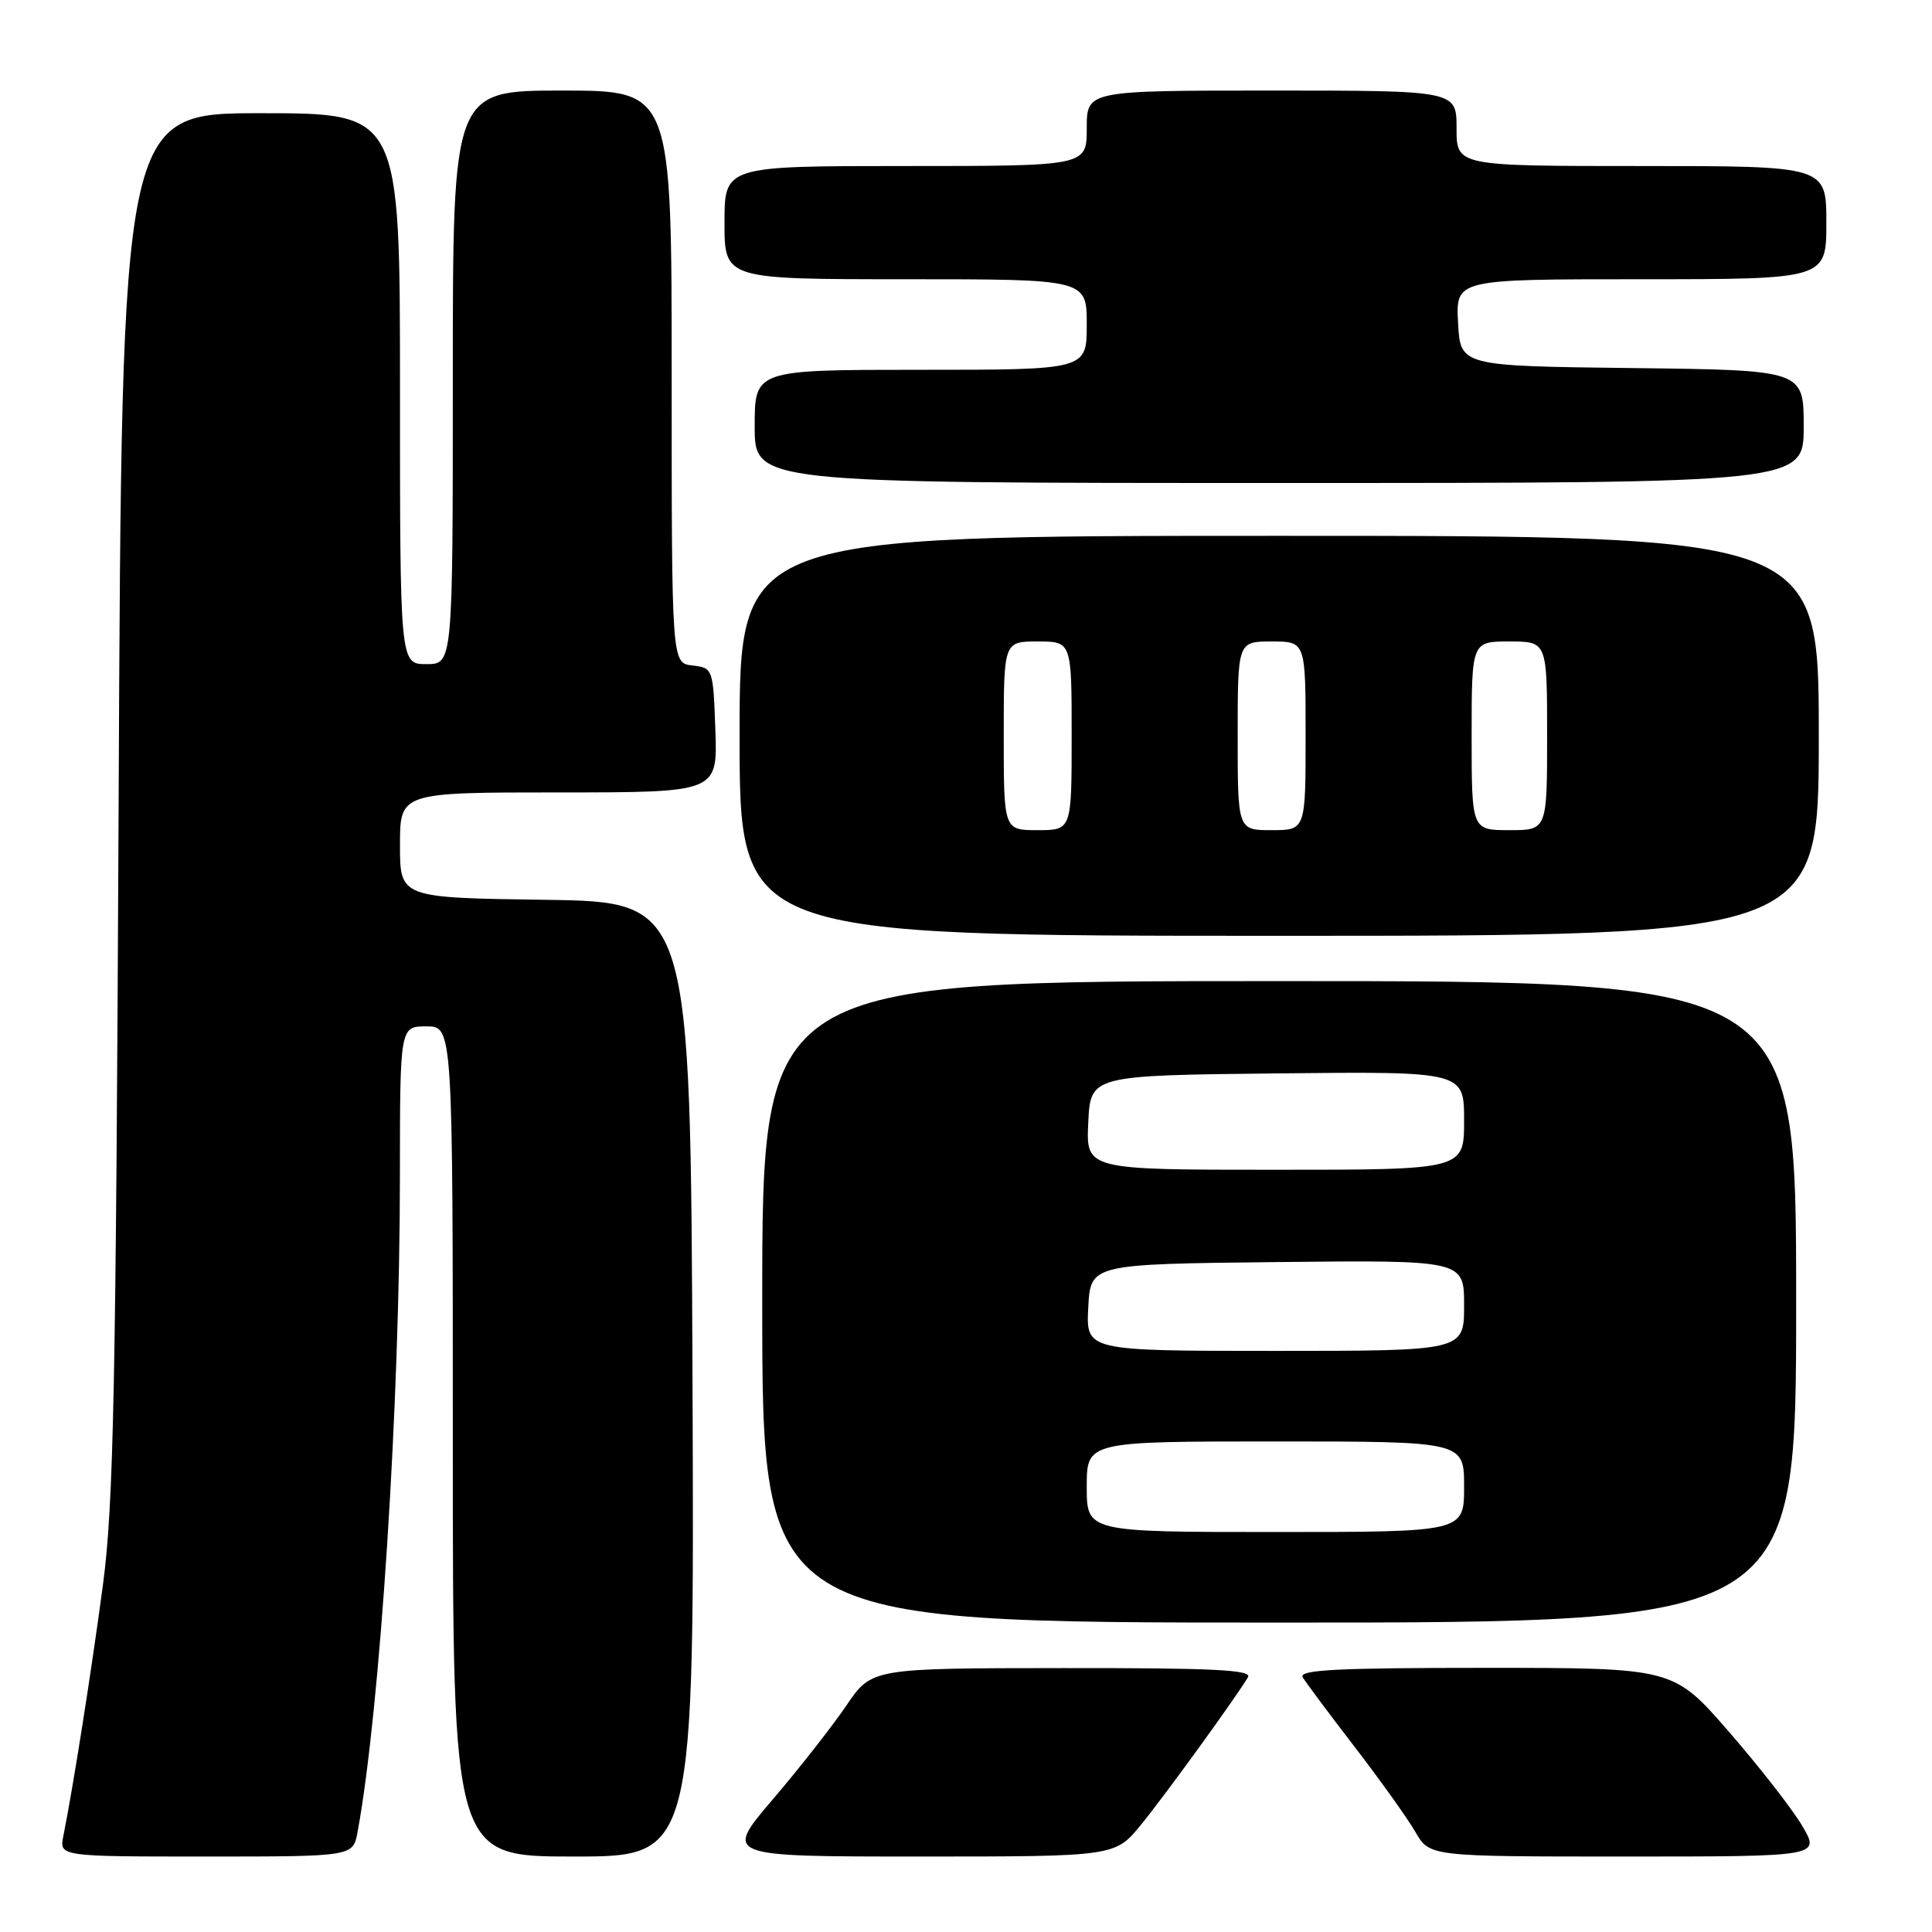 <?xml version="1.0" encoding="UTF-8" standalone="no"?>
<!DOCTYPE svg PUBLIC "-//W3C//DTD SVG 1.1//EN" "http://www.w3.org/Graphics/SVG/1.1/DTD/svg11.dtd" >
<svg xmlns="http://www.w3.org/2000/svg" xmlns:xlink="http://www.w3.org/1999/xlink" version="1.1" viewBox="0 0 256 256">
 <g >
 <path fill="currentColor"
d=" M 47.38 242.75 C 50.37 226.56 52.99 186.09 52.99 155.75 C 53.00 136.00 53.00 136.00 56.50 136.00 C 60.00 136.00 60.00 136.00 60.00 191.00 C 60.00 246.00 60.00 246.00 76.01 246.00 C 92.01 246.00 92.01 246.00 91.76 182.75 C 91.50 119.50 91.50 119.50 72.25 119.23 C 53.00 118.96 53.00 118.96 53.00 111.98 C 53.00 105.00 53.00 105.00 74.04 105.00 C 95.08 105.00 95.08 105.00 94.79 96.75 C 94.50 88.58 94.47 88.50 91.75 88.18 C 89.00 87.87 89.00 87.87 89.00 49.93 C 89.00 12.00 89.00 12.00 74.50 12.00 C 60.00 12.00 60.00 12.00 60.00 50.00 C 60.00 88.00 60.00 88.00 56.50 88.00 C 53.00 88.00 53.00 88.00 53.00 51.50 C 53.00 15.00 53.00 15.00 34.57 15.00 C 16.13 15.00 16.13 15.00 15.72 106.25 C 15.36 184.06 15.06 199.34 13.64 210.00 C 12.09 221.62 9.69 236.81 8.40 243.25 C 7.84 246.00 7.84 246.00 27.31 246.00 C 46.78 246.00 46.78 246.00 47.38 242.75 Z  M 151.22 241.75 C 154.41 237.84 163.58 225.18 165.36 222.25 C 165.96 221.26 160.80 221.01 140.81 221.03 C 115.50 221.05 115.50 221.05 112.15 225.99 C 110.31 228.70 105.91 234.32 102.37 238.46 C 95.94 246.00 95.94 246.00 121.85 246.00 C 147.76 246.00 147.76 246.00 151.22 241.75 Z  M 238.80 241.93 C 237.48 239.69 233.09 234.07 229.06 229.43 C 221.72 221.00 221.72 221.00 196.80 221.00 C 177.14 221.00 172.04 221.26 172.62 222.25 C 173.03 222.94 176.13 227.10 179.52 231.50 C 182.90 235.90 186.52 240.96 187.55 242.75 C 189.43 246.00 189.43 246.00 215.32 246.00 C 241.20 246.00 241.20 246.00 238.80 241.93 Z  M 238.00 172.50 C 238.00 130.00 238.00 130.00 169.50 130.00 C 101.00 130.00 101.00 130.00 101.00 172.50 C 101.00 215.00 101.00 215.00 169.50 215.00 C 238.00 215.00 238.00 215.00 238.00 172.50 Z  M 241.00 97.50 C 241.00 71.00 241.00 71.00 169.50 71.00 C 98.00 71.00 98.00 71.00 98.00 97.50 C 98.00 124.00 98.00 124.00 169.50 124.00 C 241.00 124.00 241.00 124.00 241.00 97.50 Z  M 239.00 56.52 C 239.00 49.04 239.00 49.04 216.25 48.77 C 193.50 48.50 193.50 48.50 193.20 42.75 C 192.90 37.00 192.90 37.00 217.45 37.00 C 242.00 37.00 242.00 37.00 242.00 29.50 C 242.00 22.00 242.00 22.00 217.50 22.00 C 193.00 22.00 193.00 22.00 193.00 17.00 C 193.00 12.00 193.00 12.00 168.50 12.00 C 144.00 12.00 144.00 12.00 144.00 17.00 C 144.00 22.00 144.00 22.00 120.00 22.00 C 96.00 22.00 96.00 22.00 96.00 29.50 C 96.00 37.00 96.00 37.00 120.00 37.00 C 144.00 37.00 144.00 37.00 144.00 43.00 C 144.00 49.00 144.00 49.00 122.00 49.00 C 100.00 49.00 100.00 49.00 100.00 56.50 C 100.00 64.00 100.00 64.00 169.50 64.00 C 239.00 64.00 239.00 64.00 239.00 56.52 Z  M 144.00 197.00 C 144.00 191.00 144.00 191.00 169.00 191.00 C 194.00 191.00 194.00 191.00 194.00 197.00 C 194.00 203.00 194.00 203.00 169.00 203.00 C 144.00 203.00 144.00 203.00 144.00 197.00 Z  M 144.20 173.25 C 144.50 167.50 144.50 167.50 169.25 167.23 C 194.00 166.97 194.00 166.97 194.00 172.98 C 194.00 179.00 194.00 179.00 168.95 179.00 C 143.90 179.00 143.90 179.00 144.20 173.25 Z  M 144.20 148.75 C 144.50 142.50 144.50 142.50 169.25 142.23 C 194.00 141.97 194.00 141.97 194.00 148.48 C 194.00 155.00 194.00 155.00 168.95 155.00 C 143.90 155.00 143.90 155.00 144.20 148.75 Z  M 133.00 97.50 C 133.00 85.00 133.00 85.00 137.50 85.00 C 142.00 85.00 142.00 85.00 142.00 97.50 C 142.00 110.00 142.00 110.00 137.50 110.00 C 133.00 110.00 133.00 110.00 133.00 97.50 Z  M 164.00 97.50 C 164.00 85.00 164.00 85.00 168.50 85.00 C 173.00 85.00 173.00 85.00 173.00 97.50 C 173.00 110.00 173.00 110.00 168.50 110.00 C 164.00 110.00 164.00 110.00 164.00 97.50 Z  M 195.00 97.50 C 195.00 85.00 195.00 85.00 200.00 85.00 C 205.00 85.00 205.00 85.00 205.00 97.50 C 205.00 110.00 205.00 110.00 200.00 110.00 C 195.00 110.00 195.00 110.00 195.00 97.50 Z "/>
</g>
</svg>